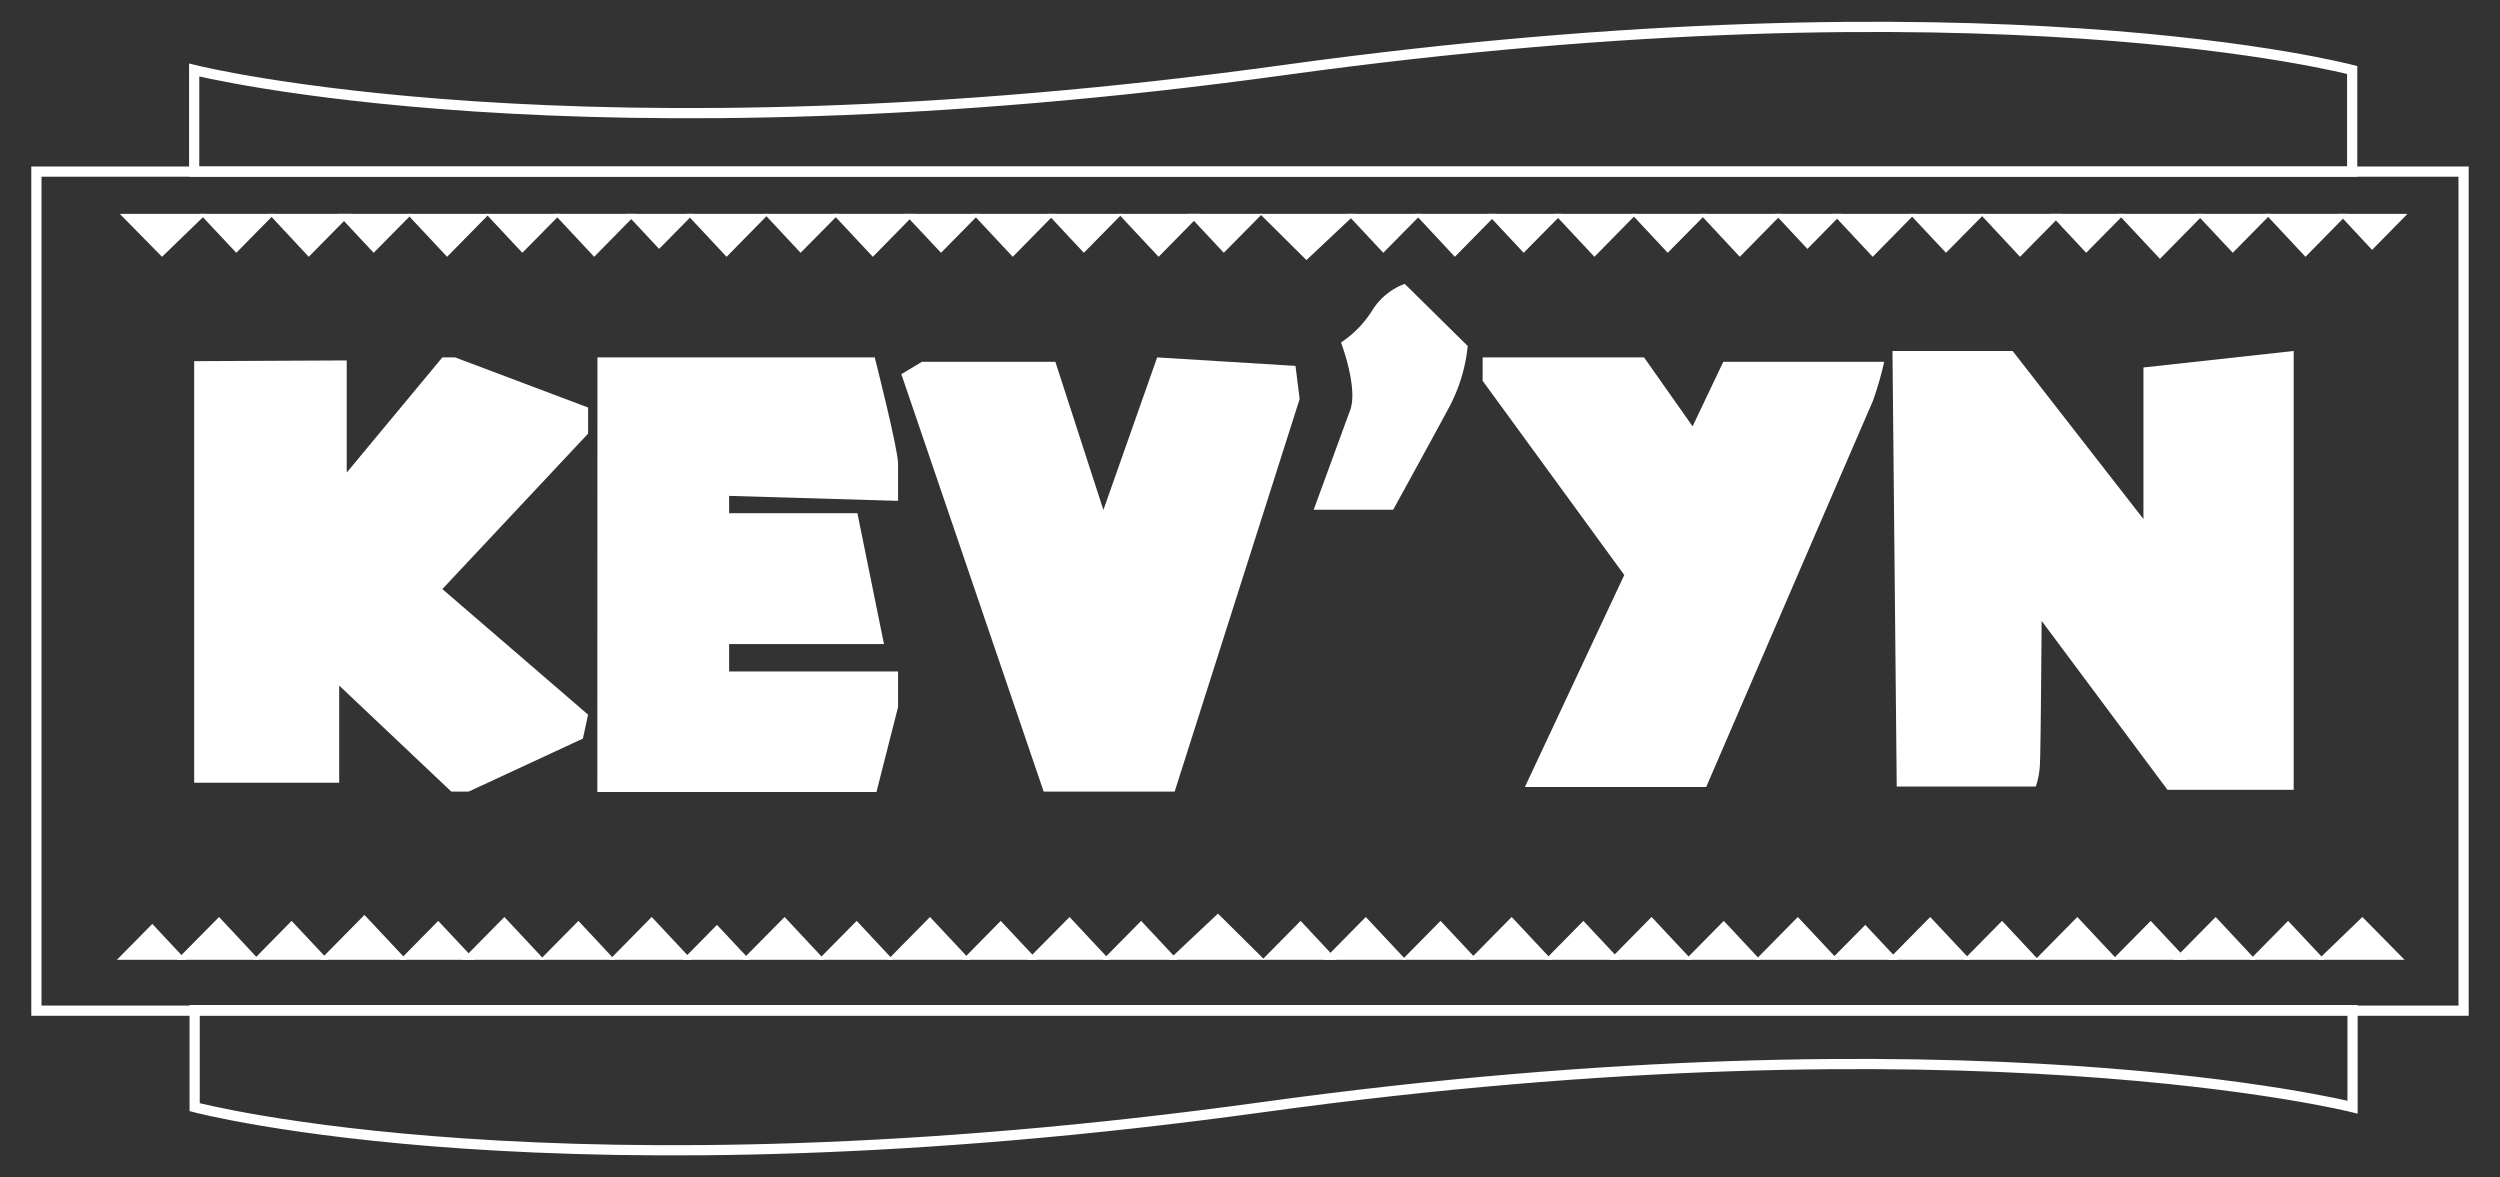 <svg xmlns="http://www.w3.org/2000/svg" width="206" height="97" viewBox="0 0 206 97"><rect x="0" y="0" width="206" height="97" fill="#333333" stroke="none"/><path d="M193.85,91.23s-31.8-8-89.81,0-88,0-88,0v-8H193.85Z" fill="none" stroke="#fff" stroke-miterlimit="10" stroke-width="0.84"/><path d="M16,5.77s31.8,8,89.82,0,88,0,88,0v8.37H16Z" fill="none" stroke="#fff" stroke-miterlimit="10" stroke-width="0.84"/><rect x="3" y="14.14" width="200" height="69.14" fill="none" stroke="#fff" stroke-miterlimit="10" stroke-width="0.84"/><polygon points="16 29.76 16 64.5 27.95 64.5 27.95 56.49 37.19 65.23 38.61 65.23 48.03 60.86 48.46 58.89 36.45 48.54 48.46 35.73 48.46 33.58 37.5 29.45 36.45 29.45 28.57 38.94 28.57 29.7 16 29.76" fill="#fff"/><path d="M49.23,29.45H72.08S74,37,74,38.2v3.07l-13.92-.41v1.43H70.65l2.19,10.78H60.08v2.26H74v2.93l-1.78,7h-23Z" fill="#fff"/><polygon points="74.27 30.83 75.97 29.81 86.96 29.81 90.92 42.02 95.35 29.45 106.75 30.15 107.09 32.88 96.79 65.23 86 65.23 74.27 30.83" fill="#fff"/><path d="M115.75,23.39l5.19,5.12a13.63,13.63,0,0,1-1.57,5.12C117.94,36.29,114.8,42,114.8,42h-6.55s2.32-6.35,3-8.19-.75-5.59-.75-5.59a8.68,8.68,0,0,0,2.62-2.72A5.37,5.37,0,0,1,115.75,23.39Z" fill="#fff"/><path d="M122.17,29.45v1.93l11.67,16-8.19,17.47h14.94S153.9,34,154.31,33.08a28.53,28.53,0,0,0,.95-3.27H142l-2.53,5.32-4-5.68Z" fill="#fff"/><path d="M155.94,28.92h9.9l10.78,13.85V30.28L189,28.92V65.08H178.6L168.23,51.16s-.07,10.65-.14,11.81a6.51,6.51,0,0,1-.34,1.84H156.29Z" fill="#fff"/><polygon points="9.63 79.09 15.32 79.09 12.55 76.13 9.63 79.09" fill="#fff"/><polygon points="14.56 79.09 21.35 79.09 18.05 75.56 14.56 79.09" fill="#fff"/><polygon points="20.87 79.09 27.04 79.09 24.03 75.88 20.87 79.09" fill="#fff"/><polygon points="32.95 79.09 39.12 79.09 36.11 75.88 32.95 79.09" fill="#fff"/><polygon points="38.08 79.09 44.86 79.09 41.56 75.56 38.08 79.09" fill="#fff"/><polygon points="44.49 79.09 50.66 79.09 47.66 75.88 44.49 79.09" fill="#fff"/><polygon points="50.22 79.09 57.01 79.09 53.7 75.56 50.22 79.09" fill="#fff"/><polygon points="67.42 79.09 73.59 79.09 70.59 75.88 67.42 79.09" fill="#fff"/><polygon points="73.15 79.09 79.94 79.09 76.63 75.56 73.15 79.09" fill="#fff"/><polygon points="79.3 79.09 85.47 79.09 82.46 75.88 79.3 79.09" fill="#fff"/><polygon points="84.64 79.09 91.43 79.09 88.13 75.56 84.64 79.09" fill="#fff"/><polygon points="90.86 79.09 97.03 79.09 94.03 75.88 90.86 79.09" fill="#fff"/><polygon points="109.06 79.09 115.85 79.09 112.54 75.56 109.06 79.09" fill="#fff"/><polygon points="104 79.09 110.17 79.09 107.17 75.88 104 79.09" fill="#fff"/><polygon points="121.08 79.09 127.87 79.09 124.56 75.56 121.08 79.09" fill="#fff"/><polygon points="115.53 79.09 121.71 79.09 118.7 75.88 115.53 79.09" fill="#fff"/><polygon points="132.61 79.09 139.4 79.09 136.09 75.56 132.61 79.09" fill="#fff"/><polygon points="127.31 79.09 133.48 79.09 130.47 75.88 127.31 79.09" fill="#fff"/><polygon points="144.66 79.09 151.45 79.09 148.14 75.56 144.66 79.09" fill="#fff"/><polygon points="138.87 79.09 145.04 79.09 142.04 75.88 138.87 79.09" fill="#fff"/><polygon points="155.57 79.09 162.36 79.09 159.05 75.56 155.57 79.09" fill="#fff"/><polygon points="150.85 79.09 156.4 79.09 153.7 76.21 150.85 79.09" fill="#fff"/><polygon points="167.69 79.09 174.48 79.09 171.17 75.56 167.69 79.09" fill="#fff"/><polygon points="161.8 79.09 167.97 79.09 164.97 75.88 161.8 79.09" fill="#fff"/><polygon points="179.09 79.09 185.87 79.09 182.57 75.56 179.09 79.09" fill="#fff"/><polygon points="174.05 79.09 180.22 79.09 177.22 75.88 174.05 79.09" fill="#fff"/><polygon points="191 79.09 198.14 79.09 194.66 75.56 191 79.09" fill="#fff"/><polygon points="185.38 79.09 191.55 79.09 188.54 75.88 185.38 79.09" fill="#fff"/><polygon points="96.31 79.09 104.2 79.09 100.36 75.28 96.31 79.09" fill="#fff"/><polygon points="56.24 79.09 61.78 79.09 59.08 76.21 56.24 79.09" fill="#fff"/><polygon points="61.16 79.09 67.95 79.09 64.65 75.56 61.16 79.09" fill="#fff"/><polygon points="26.38 79.09 33.5 79.09 30.03 75.39 26.38 79.09" fill="#fff"/><polygon points="198.38 17.62 192.69 17.62 195.46 20.59 198.38 17.62" fill="#fff"/><polygon points="193.45 17.62 186.66 17.62 189.97 21.16 193.45 17.62" fill="#fff"/><polygon points="187.14 17.62 180.97 17.62 183.98 20.83 187.14 17.62" fill="#fff"/><polygon points="175.07 17.62 168.9 17.62 171.9 20.83 175.07 17.62" fill="#fff"/><polygon points="169.94 17.62 163.15 17.62 166.45 21.16 169.94 17.62" fill="#fff"/><polygon points="163.52 17.62 157.34 17.62 160.35 20.83 163.52 17.62" fill="#fff"/><polygon points="157.79 17.62 151 17.62 154.31 21.16 157.79 17.62" fill="#fff"/><polygon points="140.59 17.62 134.42 17.62 137.42 20.83 140.59 17.62" fill="#fff"/><polygon points="134.86 17.62 128.07 17.62 131.38 21.16 134.86 17.62" fill="#fff"/><polygon points="128.72 17.62 122.55 17.62 125.55 20.83 128.72 17.62" fill="#fff"/><polygon points="123.36 17.62 116.58 17.62 119.88 21.16 123.36 17.62" fill="#fff"/><polygon points="117.15 17.62 110.98 17.62 113.98 20.83 117.15 17.62" fill="#fff"/><polygon points="98.95 17.62 92.16 17.62 95.47 21.16 98.95 17.62" fill="#fff"/><polygon points="104.01 17.62 97.84 17.62 100.84 20.83 104.01 17.62" fill="#fff"/><polygon points="86.93 17.62 80.14 17.62 83.45 21.16 86.93 17.62" fill="#fff"/><polygon points="92.47 17.62 86.31 17.62 89.31 20.83 92.47 17.62" fill="#fff"/><polygon points="75.4 17.62 68.61 17.62 71.92 21.16 75.4 17.62" fill="#fff"/><polygon points="80.7 17.62 74.53 17.62 77.54 20.83 80.7 17.62" fill="#fff"/><polygon points="63.35 17.62 56.56 17.62 59.87 21.16 63.35 17.62" fill="#fff"/><polygon points="69.14 17.62 62.97 17.62 65.97 20.83 69.14 17.62" fill="#fff"/><polygon points="52.44 17.62 45.65 17.62 48.96 21.16 52.44 17.62" fill="#fff"/><polygon points="57.16 17.62 51.61 17.62 54.31 20.51 57.16 17.62" fill="#fff"/><polygon points="40.32 17.62 33.53 17.62 36.84 21.16 40.32 17.62" fill="#fff"/><polygon points="46.21 17.62 40.04 17.62 43.04 20.83 46.21 17.62" fill="#fff"/><polygon points="28.93 17.62 22.14 17.62 25.44 21.16 28.93 17.62" fill="#fff"/><polygon points="33.96 17.62 27.79 17.62 30.79 20.83 33.96 17.62" fill="#fff"/><polygon points="17.01 17.62 9.87 17.62 13.35 21.16 17.01 17.62" fill="#fff"/><polygon points="22.63 17.62 16.46 17.62 19.47 20.83 22.63 17.62" fill="#fff"/><polygon points="111.7 17.62 103.81 17.62 107.65 21.43 111.7 17.62" fill="#fff"/><polygon points="151.77 17.62 146.23 17.62 148.93 20.51 151.77 17.62" fill="#fff"/><polygon points="146.84 17.62 140.06 17.62 143.36 21.16 146.84 17.62" fill="#fff"/><polygon points="181.63 17.62 174.51 17.62 177.98 21.33 181.63 17.62" fill="#fff"/></svg>
